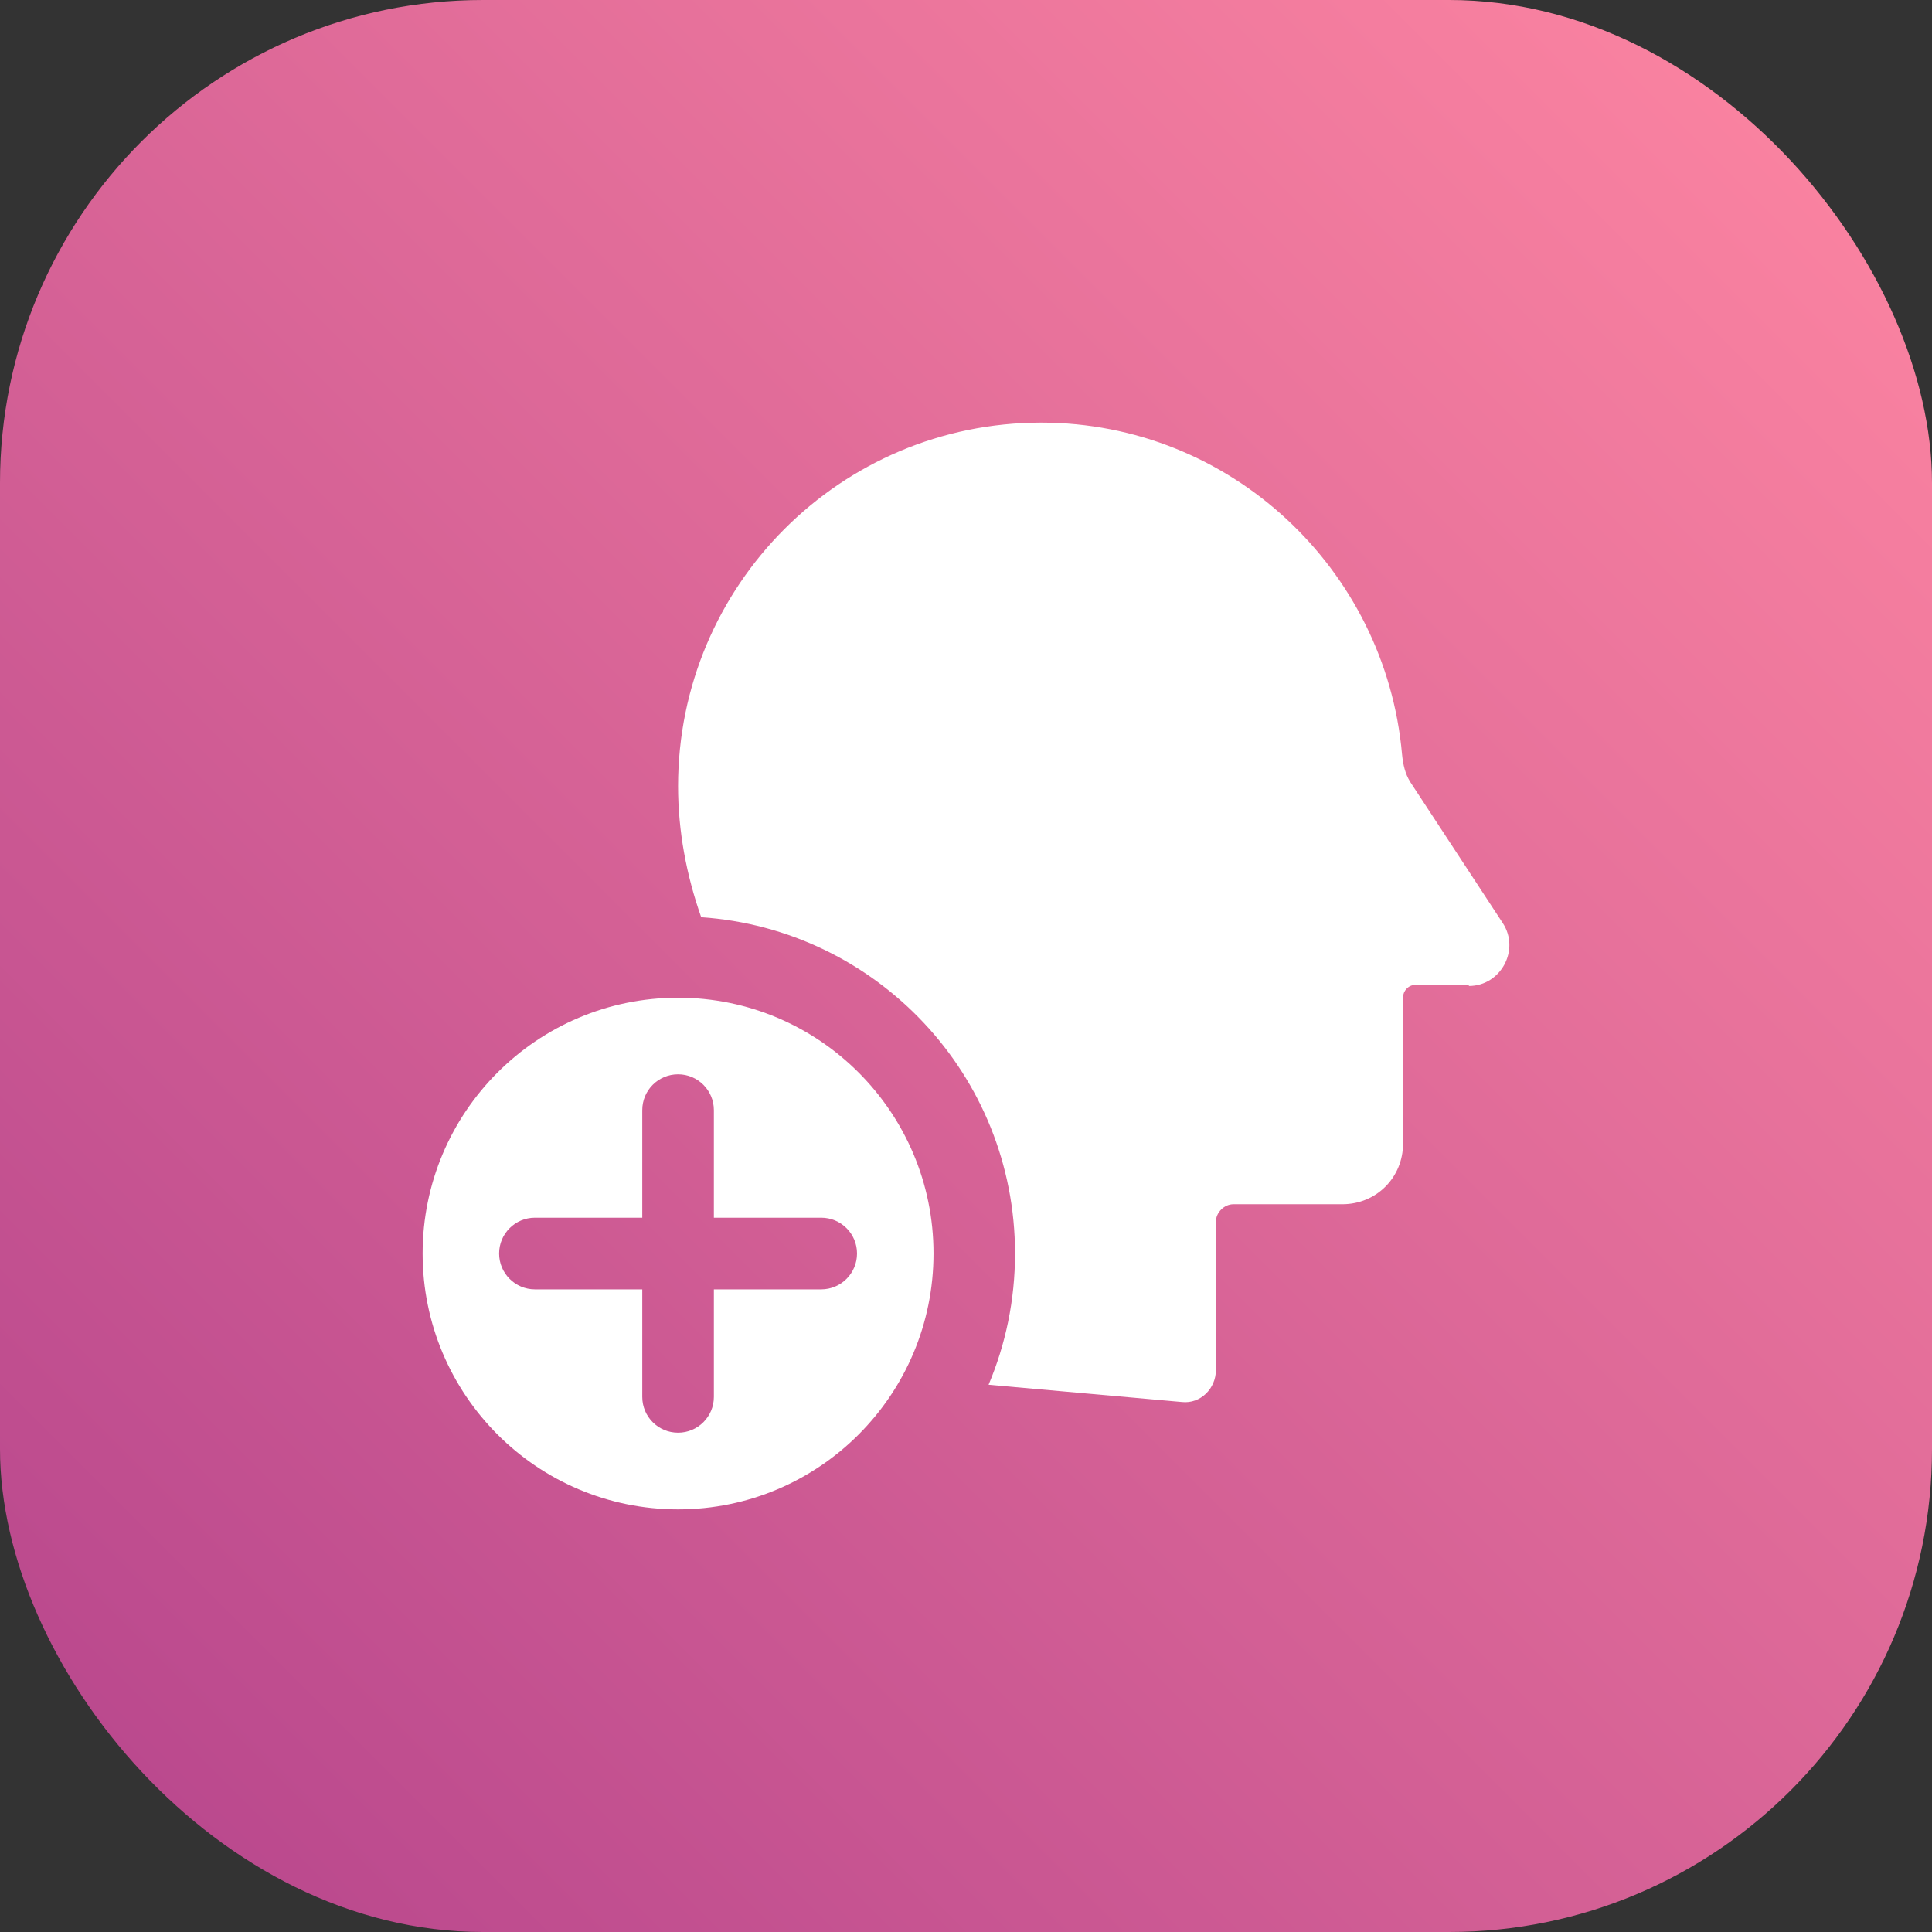 <svg width="32" height="32" viewBox="0 0 32 32" fill="none" xmlns="http://www.w3.org/2000/svg">
<rect x="0" y="0" width="32" height="32" fill="#333333" stroke="none"/>
<rect width="32" height="32" rx="8" fill="url(#paint0_linear_2752_89)"/>
<path d="M8.86 20.169H10.638V18.388C10.638 18.059 10.903 17.794 11.231 17.794C11.558 17.794 11.824 18.059 11.824 18.388V20.169H13.602C13.93 20.169 14.195 20.434 14.195 20.762C14.195 21.09 13.93 21.356 13.602 21.356H11.824V23.137C11.824 23.465 11.558 23.73 11.231 23.73C10.903 23.73 10.638 23.465 10.638 23.137V21.356H8.86C8.533 21.356 8.267 21.09 8.267 20.762C8.267 20.434 8.533 20.169 8.86 20.169ZM11.231 25C13.568 25 15.462 23.103 15.462 20.762C15.462 18.422 13.568 16.525 11.231 16.525C8.894 16.525 7 18.422 7 20.762C7 23.103 8.894 25 11.231 25Z" fill="white"/>
<path d="M24.891 15.29L23.359 12.953C23.273 12.816 23.239 12.663 23.222 12.492C22.949 9.422 20.378 7 17.244 7C13.922 7 11.231 9.695 11.231 13.021C11.231 13.764 11.369 14.497 11.614 15.192C14.517 15.39 16.812 17.805 16.812 20.763C16.812 21.533 16.656 22.268 16.374 22.936L19.577 23.222C19.884 23.255 20.139 22.999 20.139 22.693V20.236C20.139 20.083 20.276 19.946 20.429 19.946H22.234C22.796 19.946 23.239 19.503 23.239 18.94V16.518C23.239 16.415 23.325 16.313 23.443 16.313H24.329V16.331C24.857 16.331 25.181 15.733 24.891 15.29Z" fill="white"/>
<defs>
<linearGradient id="paint0_linear_2752_89" x1="7.13347e-05" y1="32" x2="32" y2="0" gradientUnits="userSpaceOnUse">
<stop stop-color="#B5448C"/>
<stop offset="1" stop-color="#FF87A2"/>
</linearGradient>
</defs>
</svg>
